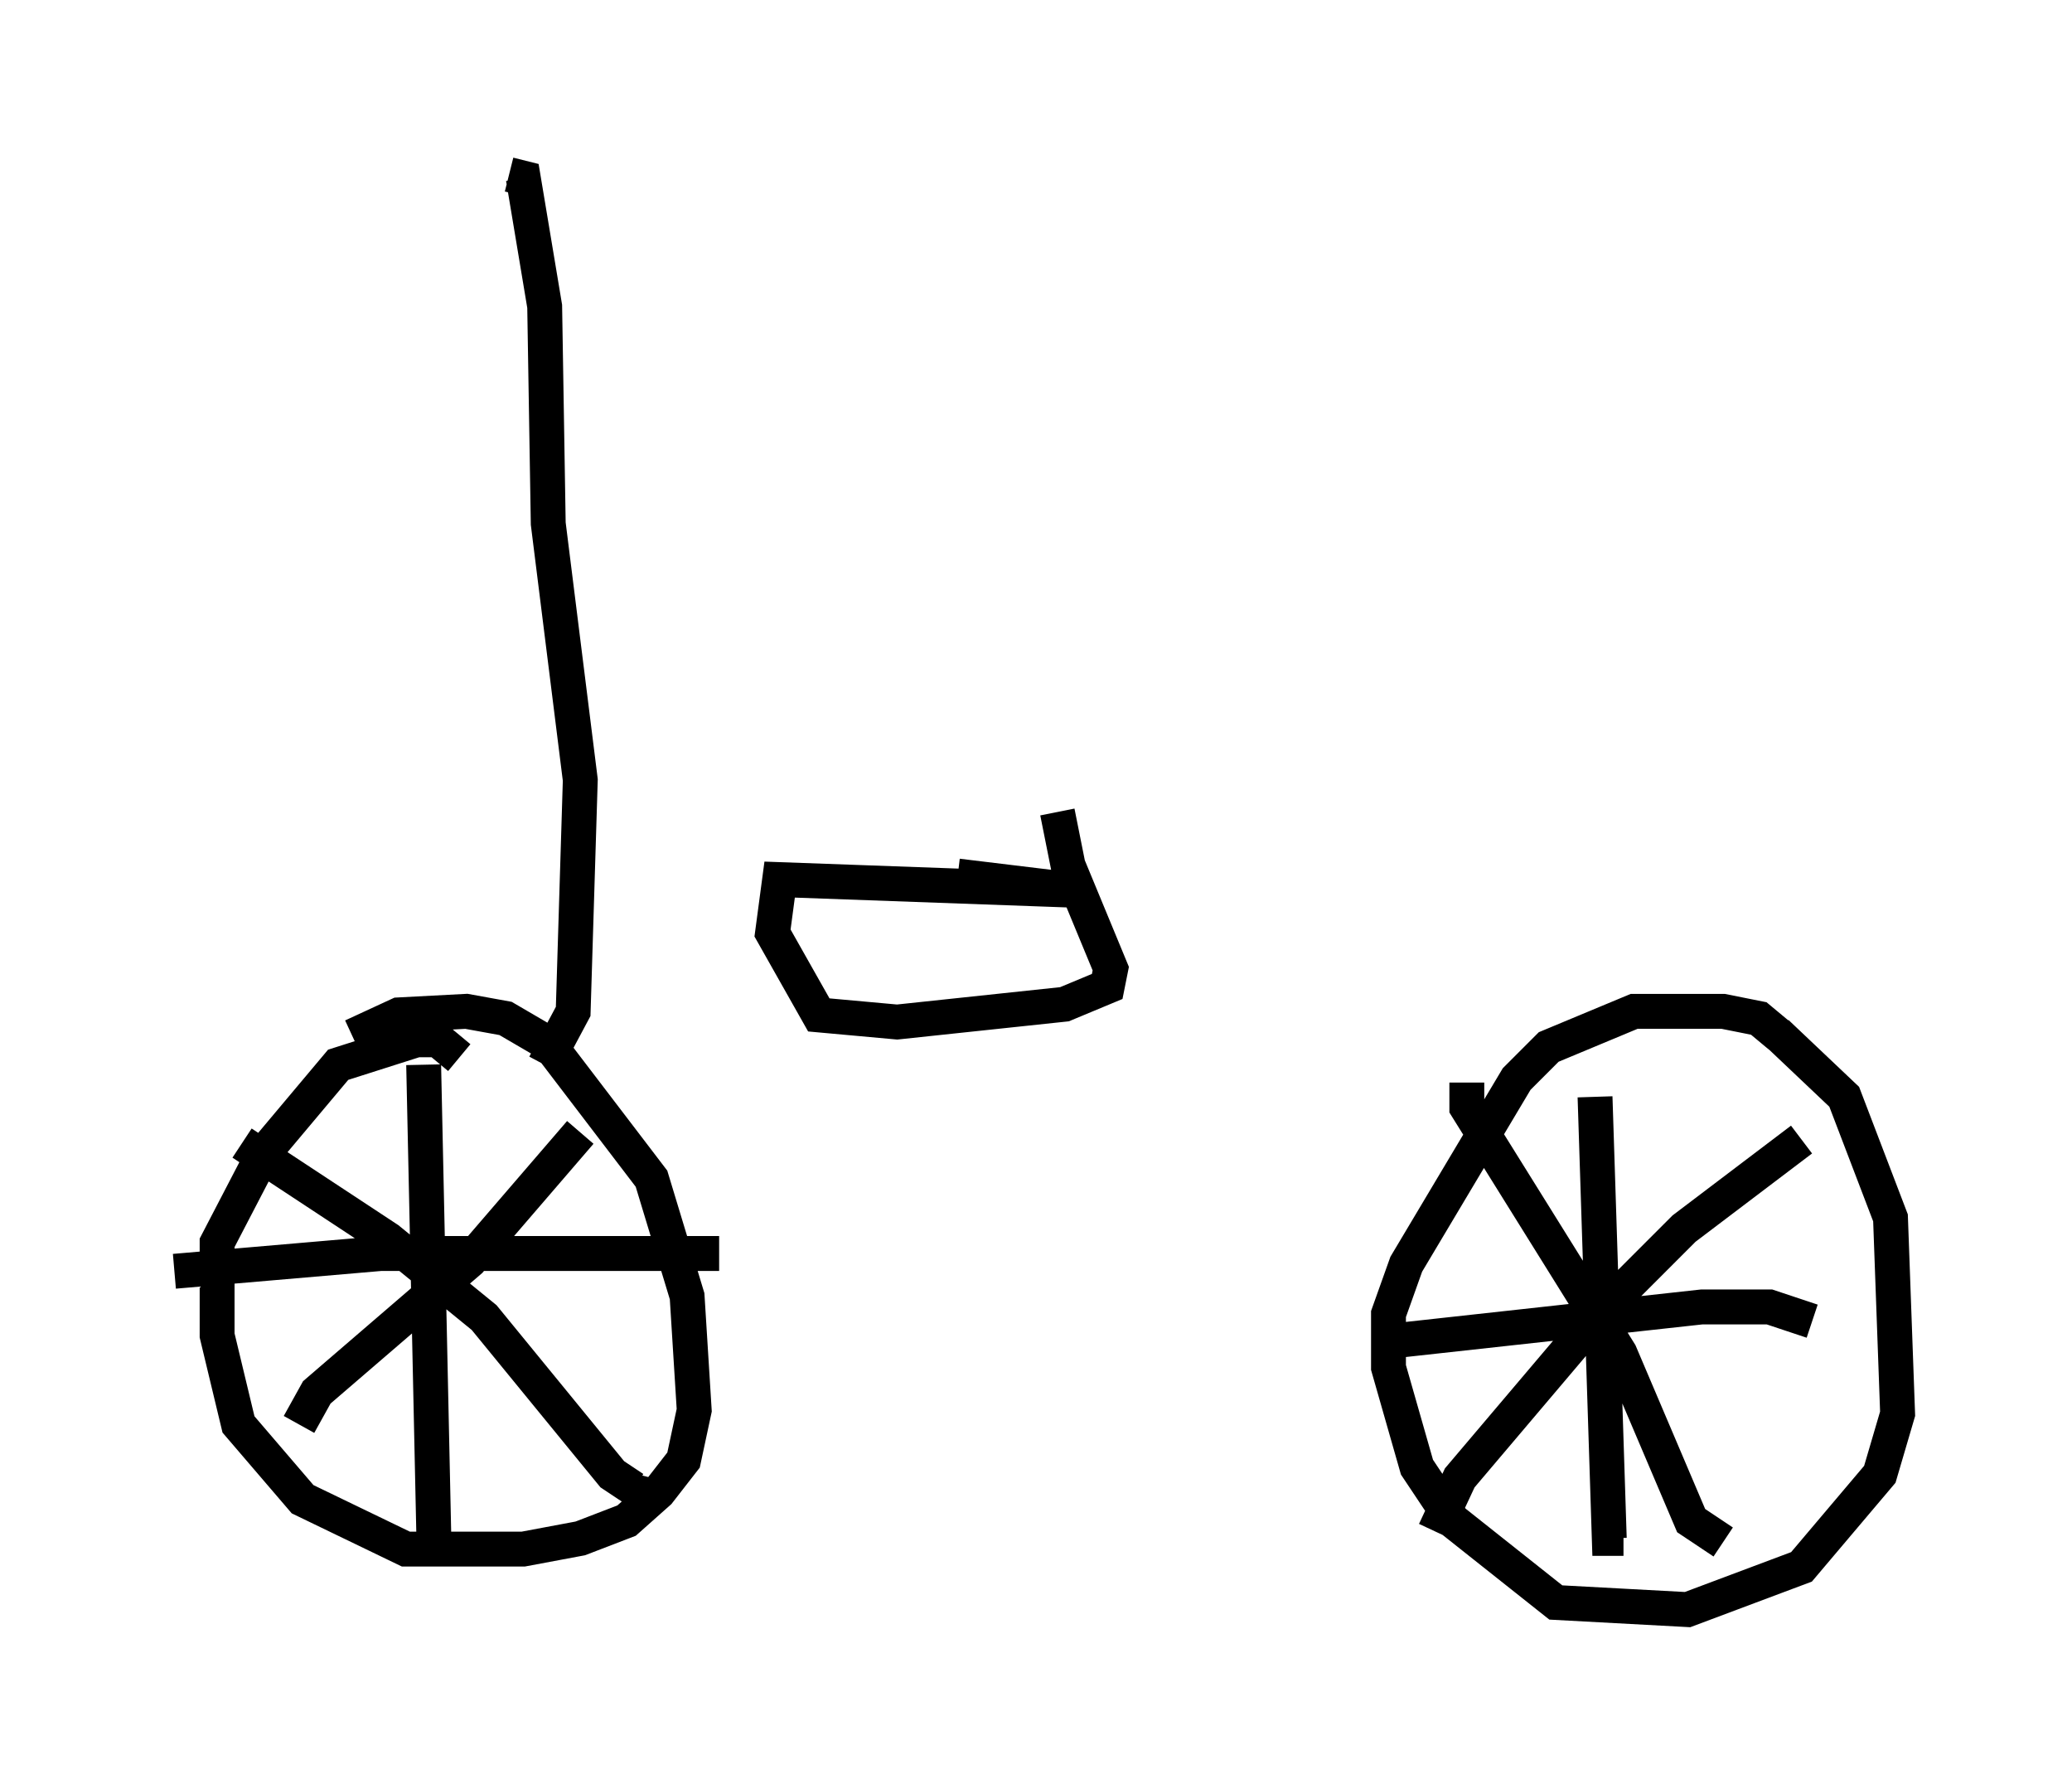 <?xml version="1.0" encoding="utf-8" ?>
<svg baseProfile="full" height="51.14" version="1.1" width="59.409" xmlns="http://www.w3.org/2000/svg" xmlns:ev="http://www.w3.org/2001/xml-events" xmlns:xlink="http://www.w3.org/1999/xlink"><defs /><rect fill="white" height="51.14" width="59.409" x="0" y="0" /><path d="M48.794, 29.398 m2.144, 0.204 l1.94, 1.838 1.327, 3.471 l0.204, 5.615 -0.51, 1.735 l-2.246, 2.654 -3.267, 1.225 l-3.777, -0.204 -2.96, -2.348 l-1.021, -1.531 -0.817, -2.858 l0.0, -1.531 0.51, -1.429 l3.165, -5.308 0.919, -0.919 l2.45, -1.021 2.552, 0.0 l1.021, 0.204 0.613, 0.51 m-40.936, 0.0 l1.327, -0.613 1.94, -0.102 l1.123, 0.204 1.225, 0.715 l2.96, 3.879 1.021, 3.369 l0.204, 3.267 -0.306, 1.429 l-0.715, 0.919 -0.919, 0.817 l-1.327, 0.51 -1.633, 0.306 l-3.369, 0.0 -2.96, -1.429 l-1.838, -2.144 -0.613, -2.552 l0.0, -2.654 1.327, -2.552 l2.144, -2.552 2.246, -0.715 l0.613, 0.0 0.613, 0.51 m-1.021, 0.204 l0.306, 14.19 m-5.513, -11.944 l4.185, 2.756 2.756, 2.246 l3.675, 4.492 0.613, 0.408 l0.102, -0.408 m-1.633, -9.8 l-3.165, 3.675 -4.39, 3.777 l-0.51, 0.919 m12.046, -4.9 l-9.698, 0.0 -5.921, 0.51 m37.057, -5.41 l0.0, 0.715 4.39, 7.044 l2.042, 4.798 0.919, 0.613 m2.246, -11.536 l-3.369, 2.552 -2.45, 2.45 l-3.981, 4.696 -0.715, 1.531 m4.594, -12.454 l0.408, 12.658 0.408, 0.0 m5.41, -6.227 l-1.225, -0.408 -1.94, 0.0 l-9.29, 1.021 m-12.046, -13.373 l3.369, 0.408 -8.473, -0.306 l-0.204, 1.531 1.327, 2.348 l2.246, 0.204 4.798, -0.51 l1.225, -0.51 0.102, -0.51 l-1.225, -2.96 -0.306, -1.531 m-14.7, 7.248 l0.817, -1.531 0.204, -6.635 l-0.919, -7.35 -0.102, -6.227 l-0.613, -3.675 -0.408, -0.102 " fill="none" stroke="black" stroke-width="1" /></svg>